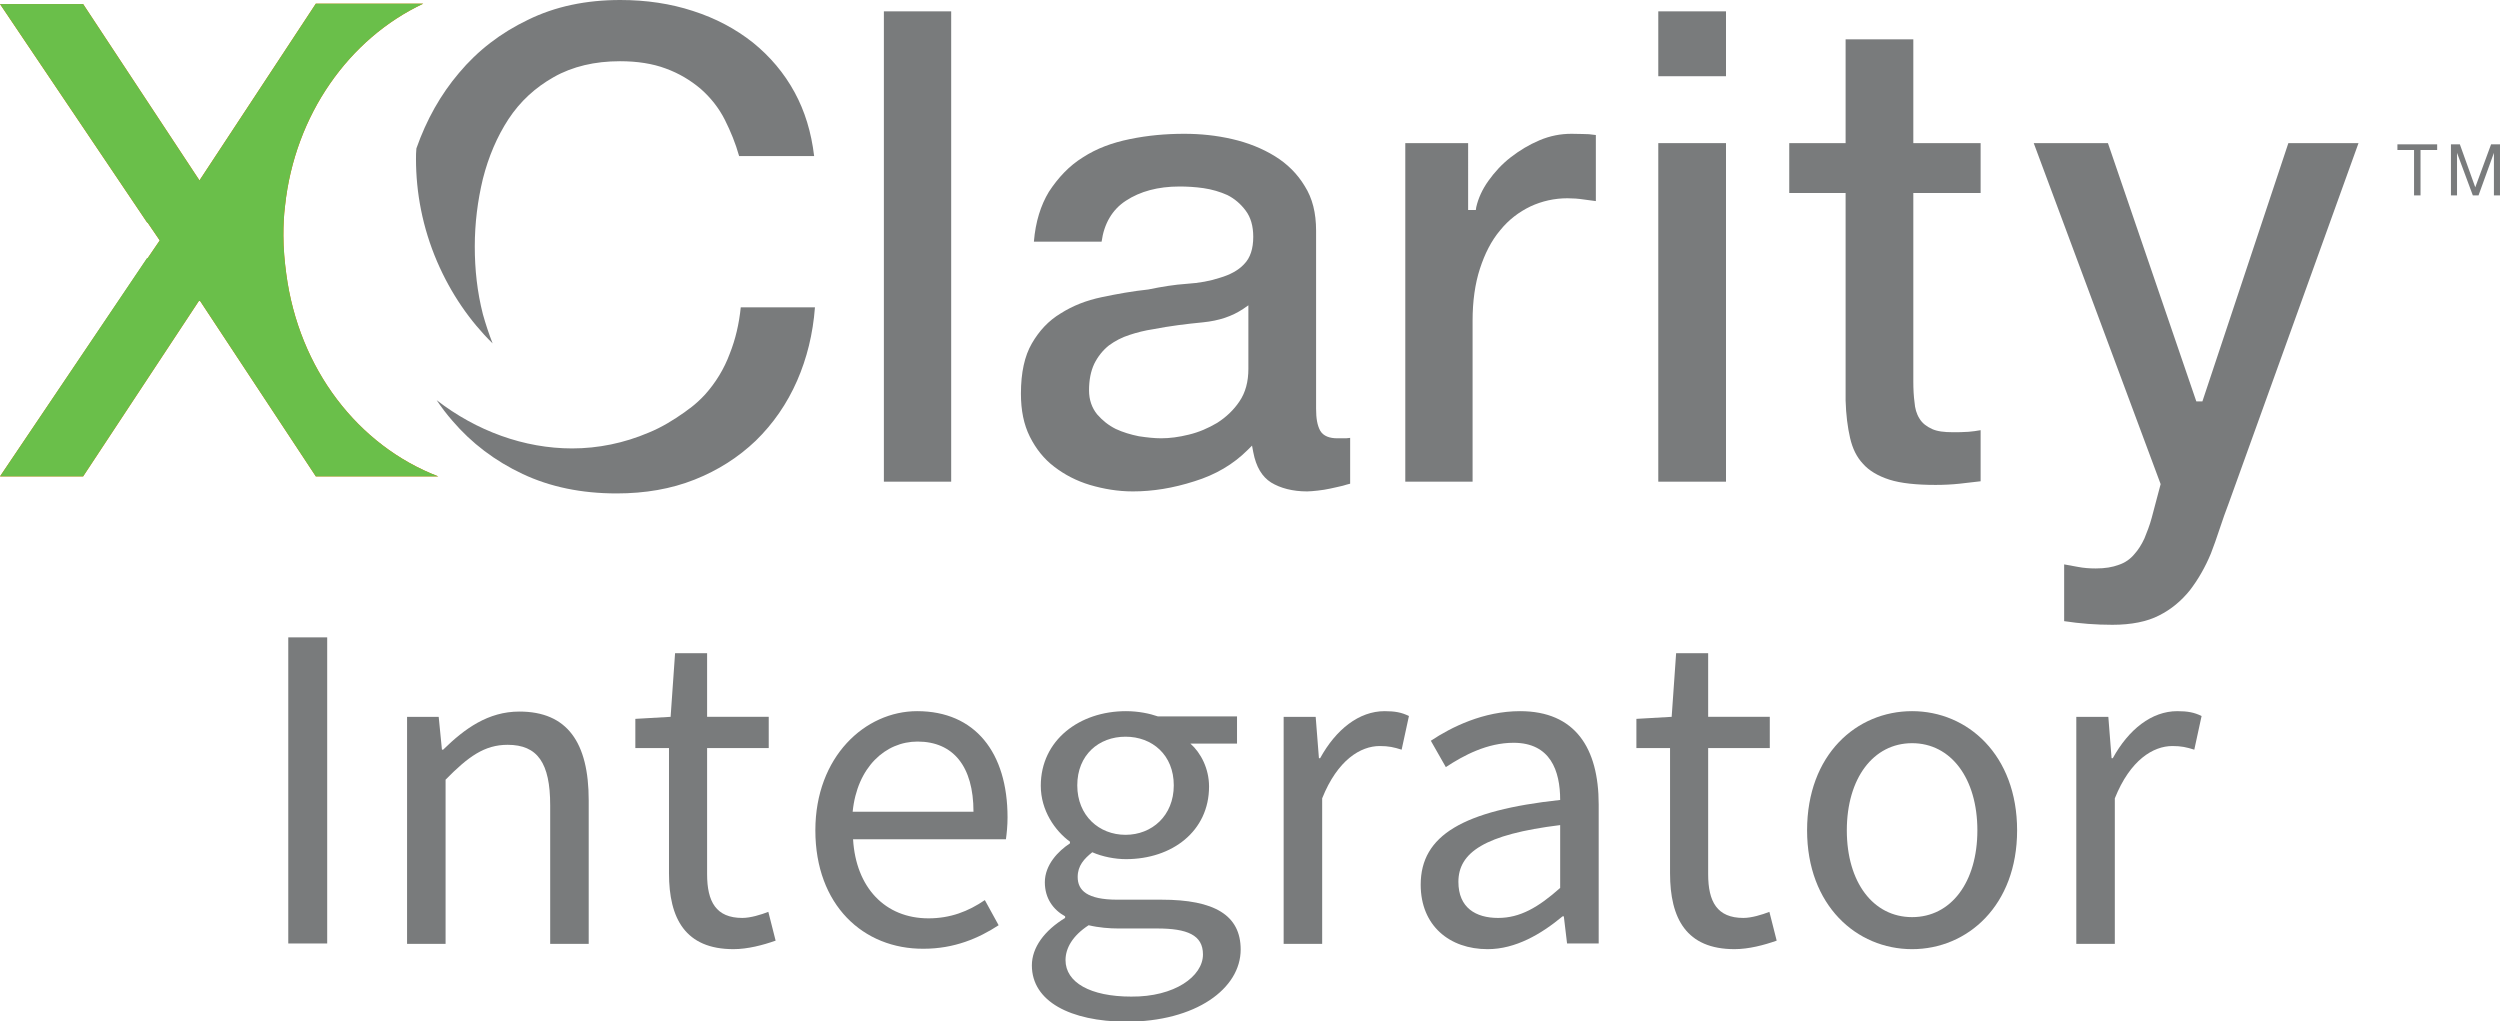 <?xml version="1.0" encoding="utf-8"?>
<!-- Generator: Adobe Illustrator 26.2.1, SVG Export Plug-In . SVG Version: 6.00 Build 0)  -->
<svg version="1.1" id="Layer_1" xmlns="http://www.w3.org/2000/svg" xmlns:xlink="http://www.w3.org/1999/xlink" x="0px" y="0px"
	 viewBox="0 0 61.66 25.19" style="enable-background:new 0 0 61.66 25.19;" xml:space="preserve">
<style type="text/css">
	.st0{fill:#FF6A00;}
	.st1{fill:#797B7C;}
	.st2{fill:#6ABF4A;}
</style>
<g>
	<g>
		<path class="st0" d="M7.06,6.75c-0.04-0.3-0.07-0.62-0.07-0.94c0-0.25,0.01-0.49,0.04-0.73c0.24-2.25,1.58-4.13,3.41-4.99H7.79
			L4.92,4.45L2.05,0.1H0l3.63,5.39h0.01l0.3,0.44l-0.3,0.44H3.63L0,11.75h2.05L4.92,7.4l2.87,4.35h3.02
			C8.83,10.99,7.37,9.1,7.06,6.75z"/>
		<path class="st1" d="M10.26,3.92c0,0.83,0.16,1.69,0.52,2.53c0.34,0.79,0.81,1.47,1.37,2.02c-0.09-0.23-0.17-0.47-0.24-0.72
			c-0.14-0.55-0.2-1.1-0.2-1.67c0-0.57,0.07-1.13,0.2-1.67c0.14-0.55,0.35-1.04,0.63-1.47c0.29-0.44,0.66-0.78,1.12-1.04
			c0.46-0.26,1.01-0.39,1.63-0.39c0.43,0,0.81,0.06,1.13,0.18c0.33,0.12,0.61,0.29,0.86,0.5c0.24,0.21,0.45,0.47,0.6,0.77
			c0.14,0.28,0.26,0.57,0.35,0.89h1.85c-0.07-0.59-0.23-1.11-0.48-1.57c-0.26-0.48-0.61-0.89-1.03-1.23
			c-0.43-0.34-0.92-0.6-1.48-0.78C16.54,0.09,15.94,0,15.3,0c-0.85,0-1.61,0.16-2.28,0.49c-0.67,0.32-1.24,0.76-1.7,1.31
			c-0.45,0.53-0.8,1.15-1.05,1.86C10.26,3.75,10.26,3.84,10.26,3.92z"/>
		<rect x="21.8" y="0.28" class="st1" width="1.66" height="11.6"/>
		<path class="st1" d="M32.98,10.81c-0.18,0-0.34-0.05-0.42-0.19c-0.07-0.13-0.1-0.3-0.1-0.54V5.69c0-0.44-0.09-0.8-0.28-1.1
			c-0.18-0.3-0.43-0.55-0.74-0.74c-0.31-0.19-0.66-0.33-1.05-0.42C30,3.34,29.61,3.3,29.21,3.3c-0.46,0-0.9,0.04-1.34,0.13
			c-0.44,0.09-0.82,0.23-1.16,0.45c-0.34,0.21-0.61,0.5-0.84,0.85c-0.2,0.33-0.33,0.74-0.37,1.23h1.67c0.06-0.44,0.26-0.79,0.6-1.01
			c0.35-0.23,0.79-0.35,1.32-0.35c0.18,0,0.38,0.01,0.59,0.04c0.21,0.03,0.41,0.09,0.59,0.17c0.18,0.09,0.33,0.22,0.45,0.38
			c0.13,0.17,0.19,0.39,0.19,0.65c0,0.29-0.07,0.52-0.23,0.68c-0.14,0.15-0.35,0.26-0.59,0.33C29.85,6.93,29.58,6.98,29.27,7
			c-0.3,0.02-0.61,0.07-0.95,0.14c-0.38,0.04-0.77,0.11-1.15,0.19c-0.38,0.08-0.71,0.21-1.01,0.4c-0.3,0.18-0.53,0.43-0.71,0.74
			c-0.18,0.31-0.27,0.72-0.27,1.24c0,0.41,0.07,0.76,0.22,1.06s0.35,0.55,0.6,0.74c0.26,0.2,0.55,0.35,0.88,0.45
			c0.34,0.1,0.69,0.16,1.06,0.16c0.49,0,0.99-0.08,1.52-0.25c0.52-0.16,0.96-0.42,1.31-0.77l0.11-0.11l0.03,0.16
			c0.07,0.37,0.22,0.61,0.44,0.75c0.23,0.14,0.53,0.22,0.89,0.22c0.07,0,0.16-0.01,0.26-0.02c0.11-0.01,0.21-0.03,0.31-0.05
			c0.11-0.02,0.21-0.05,0.31-0.07c0.07-0.02,0.13-0.04,0.18-0.05v-1.13c-0.06,0.01-0.12,0.01-0.17,0.01L32.98,10.81L32.98,10.81z
			 M30.79,9.1c0,0.31-0.07,0.58-0.22,0.8c-0.14,0.21-0.33,0.39-0.55,0.53c-0.22,0.13-0.45,0.23-0.7,0.29
			c-0.24,0.06-0.47,0.09-0.68,0.09c-0.17,0-0.35-0.02-0.55-0.05c-0.2-0.04-0.4-0.1-0.57-0.18c-0.18-0.09-0.33-0.21-0.46-0.36
			c-0.13-0.16-0.2-0.36-0.2-0.59c0-0.25,0.04-0.47,0.13-0.66c0.09-0.18,0.21-0.33,0.36-0.45c0.15-0.11,0.32-0.2,0.51-0.26
			c0.18-0.06,0.38-0.11,0.58-0.14c0.41-0.08,0.82-0.13,1.23-0.17c0.4-0.04,0.72-0.15,0.99-0.33l0.13-0.09L30.79,9.1L30.79,9.1z"/>
		<path class="st1" d="M38.76,3.3c-0.27,0-0.53,0.05-0.79,0.16c-0.26,0.11-0.49,0.25-0.71,0.42s-0.4,0.37-0.55,0.58
			c-0.15,0.21-0.25,0.43-0.3,0.65L36.4,5.18h-0.07h-0.12V3.53h-1.55v8.35h1.66V7.91c0-0.48,0.06-0.91,0.18-1.28
			c0.12-0.37,0.28-0.69,0.5-0.95c0.21-0.26,0.46-0.45,0.75-0.59c0.28-0.13,0.59-0.2,0.91-0.2c0.13,0,0.27,0.01,0.4,0.03
			c0.1,0.01,0.2,0.03,0.3,0.04V3.33c-0.06-0.01-0.12-0.01-0.17-0.02C39.13,3.31,38.98,3.3,38.76,3.3z"/>
		<rect x="40.9" y="0.28" class="st1" width="1.67" height="1.6"/>
		<rect x="40.9" y="3.53" class="st1" width="1.67" height="8.35"/>
		<path class="st1" d="M47.19,0.97h-1.67v2.56h-1.39v1.23h1.39v5.12c0.01,0.35,0.05,0.66,0.11,0.92c0.06,0.26,0.16,0.47,0.32,0.64
			c0.15,0.17,0.37,0.3,0.65,0.39c0.28,0.09,0.67,0.13,1.14,0.13c0.2,0,0.4-0.01,0.59-0.03c0.17-0.02,0.34-0.04,0.52-0.06v-1.26
			c-0.1,0.02-0.2,0.03-0.3,0.04c-0.13,0.01-0.26,0.01-0.39,0.01c-0.21,0-0.38-0.02-0.51-0.08c-0.13-0.06-0.24-0.14-0.31-0.26
			c-0.07-0.11-0.11-0.25-0.12-0.4C47.2,9.78,47.19,9.6,47.19,9.4V4.76h1.66V3.53h-1.66V0.97z"/>
		<path class="st1" d="M56.44,3.53L54.32,9.9h-0.06h-0.09l-2.18-6.37h-1.83l3.13,8.41l-0.22,0.83c-0.05,0.19-0.12,0.36-0.18,0.51
			c-0.07,0.15-0.15,0.28-0.25,0.39c-0.1,0.12-0.23,0.21-0.38,0.26c-0.16,0.06-0.34,0.09-0.57,0.09c-0.15,0-0.3-0.01-0.45-0.04
			c-0.11-0.02-0.22-0.04-0.33-0.06v1.4c0.39,0.06,0.79,0.09,1.19,0.09c0.47,0,0.86-0.08,1.15-0.23c0.3-0.15,0.55-0.36,0.76-0.62
			c0.2-0.26,0.38-0.57,0.52-0.91c0.14-0.35,0.29-0.86,0.44-1.24l3.2-8.88L56.44,3.53L56.44,3.53z"/>
		<path class="st1" d="M18,8.72c-0.14,0.38-0.35,0.72-0.61,1.01c-0.11,0.12-0.23,0.23-0.36,0.33l-0.03,0.02
			c-0.04,0.03-0.08,0.06-0.12,0.09c-0.27,0.19-0.56,0.37-0.88,0.5c-0.61,0.26-1.25,0.39-1.89,0.39c-1.18,0-2.36-0.43-3.34-1.19
			c0.12,0.18,0.25,0.35,0.39,0.51c0.47,0.55,1.05,0.99,1.73,1.31c0.68,0.32,1.45,0.48,2.32,0.48c0.7,0,1.34-0.11,1.92-0.34
			c0.58-0.23,1.08-0.55,1.51-0.96c0.43-0.42,0.77-0.91,1.02-1.48c0.24-0.55,0.39-1.15,0.44-1.81h-1.83
			C18.23,7.98,18.14,8.37,18,8.72z"/>
	</g>
	<path class="st2" d="M3.63,6.36L0,11.75h2.05L4.92,7.4l2.87,4.35h3.02C8.83,10.99,7.37,9.1,7.06,6.75l0.02,0l-0.02,0
		c-0.04-0.3-0.07-0.62-0.07-0.94c0-0.25,0.01-0.49,0.04-0.73c0.24-2.25,1.58-4.13,3.41-4.99H7.79L4.92,4.45L2.05,0.1H0l3.63,5.39
		h0.01l0.3,0.44l-0.3,0.44L3.63,6.36L3.63,6.36z"/>
	<g>
		<path class="st1" d="M59.54,3.7h-0.41V3.56h0.98V3.7H59.7v1.12h-0.16L59.54,3.7L59.54,3.7z"/>
		<path class="st1" d="M60.45,3.56h0.22l0.38,1.06l0.39-1.06h0.22v1.26h-0.15V3.77h0l-0.38,1.05h-0.14L60.6,3.77h0v1.05h-0.15
			L60.45,3.56L60.45,3.56z"/>
	</g>
	<g>
		<path class="st1" d="M7.11,15.72h0.96v7.55H7.11V15.72z"/>
		<path class="st1" d="M10.04,17.68h0.78l0.08,0.81h0.03c0.53-0.52,1.11-0.94,1.88-0.94c1.18,0,1.71,0.76,1.71,2.19v3.54h-0.95
			v-3.42c0-1.04-0.31-1.49-1.05-1.49c-0.57,0-0.97,0.29-1.53,0.86v4.05h-0.95V17.68z"/>
		<path class="st1" d="M16.5,21.54v-3.09h-0.83v-0.72l0.87-0.05l0.11-1.57h0.79v1.57h1.52v0.77h-1.52v3.11
			c0,0.68,0.22,1.08,0.87,1.08c0.2,0,0.46-0.08,0.64-0.15l0.18,0.71c-0.31,0.11-0.69,0.21-1.04,0.21
			C16.9,23.41,16.5,22.65,16.5,21.54z"/>
		<path class="st1" d="M20.11,20.48c0-1.82,1.23-2.94,2.51-2.94c1.43,0,2.23,1.02,2.23,2.62c0,0.2-0.02,0.4-0.04,0.54h-3.77
			c0.07,1.19,0.79,1.95,1.86,1.95c0.54,0,0.98-0.17,1.39-0.45l0.34,0.62c-0.49,0.32-1.09,0.58-1.85,0.58
			C21.29,23.41,20.11,22.32,20.11,20.48z M24.01,20.02c0-1.12-0.5-1.73-1.38-1.73c-0.79,0-1.49,0.63-1.6,1.73H24.01z"/>
		<path class="st1" d="M25.45,23.81c0-0.44,0.31-0.86,0.82-1.17V22.6c-0.29-0.16-0.5-0.44-0.5-0.84c0-0.43,0.33-0.77,0.62-0.96
			v-0.04c-0.37-0.27-0.72-0.77-0.72-1.38c0-1.13,0.96-1.84,2.1-1.84c0.31,0,0.59,0.06,0.79,0.13h1.95v0.67h-1.15
			c0.26,0.23,0.46,0.62,0.46,1.06c0,1.1-0.91,1.79-2.05,1.79c-0.27,0-0.58-0.06-0.83-0.17c-0.2,0.16-0.36,0.33-0.36,0.61
			c0,0.33,0.23,0.56,0.98,0.56h1.09c1.3,0,1.95,0.38,1.95,1.23c0,0.96-1.1,1.78-2.83,1.78C26.4,25.19,25.45,24.7,25.45,23.81z
			 M29.67,23.54c0-0.48-0.39-0.64-1.13-0.64h-0.96c-0.21,0-0.48-0.02-0.73-0.08c-0.4,0.26-0.57,0.57-0.57,0.86
			c0,0.55,0.61,0.9,1.62,0.9C28.97,24.59,29.67,24.08,29.67,23.54z M28.95,19.37c0-0.75-0.53-1.2-1.19-1.2s-1.19,0.45-1.19,1.2
			c0,0.75,0.54,1.22,1.19,1.22S28.95,20.12,28.95,19.37z"/>
		<path class="st1" d="M31.67,17.68h0.78l0.08,1.02h0.03c0.39-0.71,0.96-1.16,1.59-1.16c0.25,0,0.42,0.03,0.6,0.12l-0.18,0.83
			c-0.19-0.06-0.32-0.09-0.54-0.09c-0.47,0-1.04,0.34-1.42,1.29v3.59h-0.95V17.68z"/>
		<path class="st1" d="M35.04,21.82c0-1.22,1.05-1.83,3.44-2.09c0-0.72-0.24-1.41-1.15-1.41c-0.65,0-1.23,0.31-1.67,0.6l-0.37-0.65
			c0.51-0.34,1.3-0.73,2.2-0.73c1.36,0,1.94,0.91,1.94,2.3v3.43h-0.78l-0.08-0.67h-0.03c-0.53,0.44-1.16,0.81-1.85,0.81
			C35.75,23.41,35.04,22.83,35.04,21.82z M38.48,21.9v-1.55c-1.87,0.23-2.51,0.68-2.51,1.4c0,0.64,0.43,0.89,0.98,0.89
			C37.49,22.64,37.94,22.38,38.48,21.9z"/>
		<path class="st1" d="M41.19,21.54v-3.09h-0.83v-0.72l0.87-0.05l0.11-1.57h0.79v1.57h1.52v0.77h-1.52v3.11
			c0,0.68,0.22,1.08,0.87,1.08c0.2,0,0.46-0.08,0.64-0.15l0.18,0.71c-0.31,0.11-0.69,0.21-1.04,0.21
			C41.59,23.41,41.19,22.65,41.19,21.54z"/>
		<path class="st1" d="M44.57,20.48c0-1.87,1.22-2.94,2.59-2.94c1.37,0,2.59,1.08,2.59,2.94c0,1.85-1.22,2.93-2.59,2.93
			C45.79,23.41,44.57,22.33,44.57,20.48z M48.77,20.48c0-1.28-0.65-2.15-1.61-2.15c-0.96,0-1.61,0.87-1.61,2.15s0.65,2.14,1.61,2.14
			C48.12,22.62,48.77,21.76,48.77,20.48z"/>
		<path class="st1" d="M51.21,17.68H52l0.08,1.02h0.03c0.39-0.71,0.96-1.16,1.59-1.16c0.25,0,0.42,0.03,0.6,0.12l-0.18,0.83
			c-0.19-0.06-0.32-0.09-0.54-0.09c-0.47,0-1.04,0.34-1.42,1.29v3.59h-0.95V17.68z"/>
	</g>
</g>
</svg>
